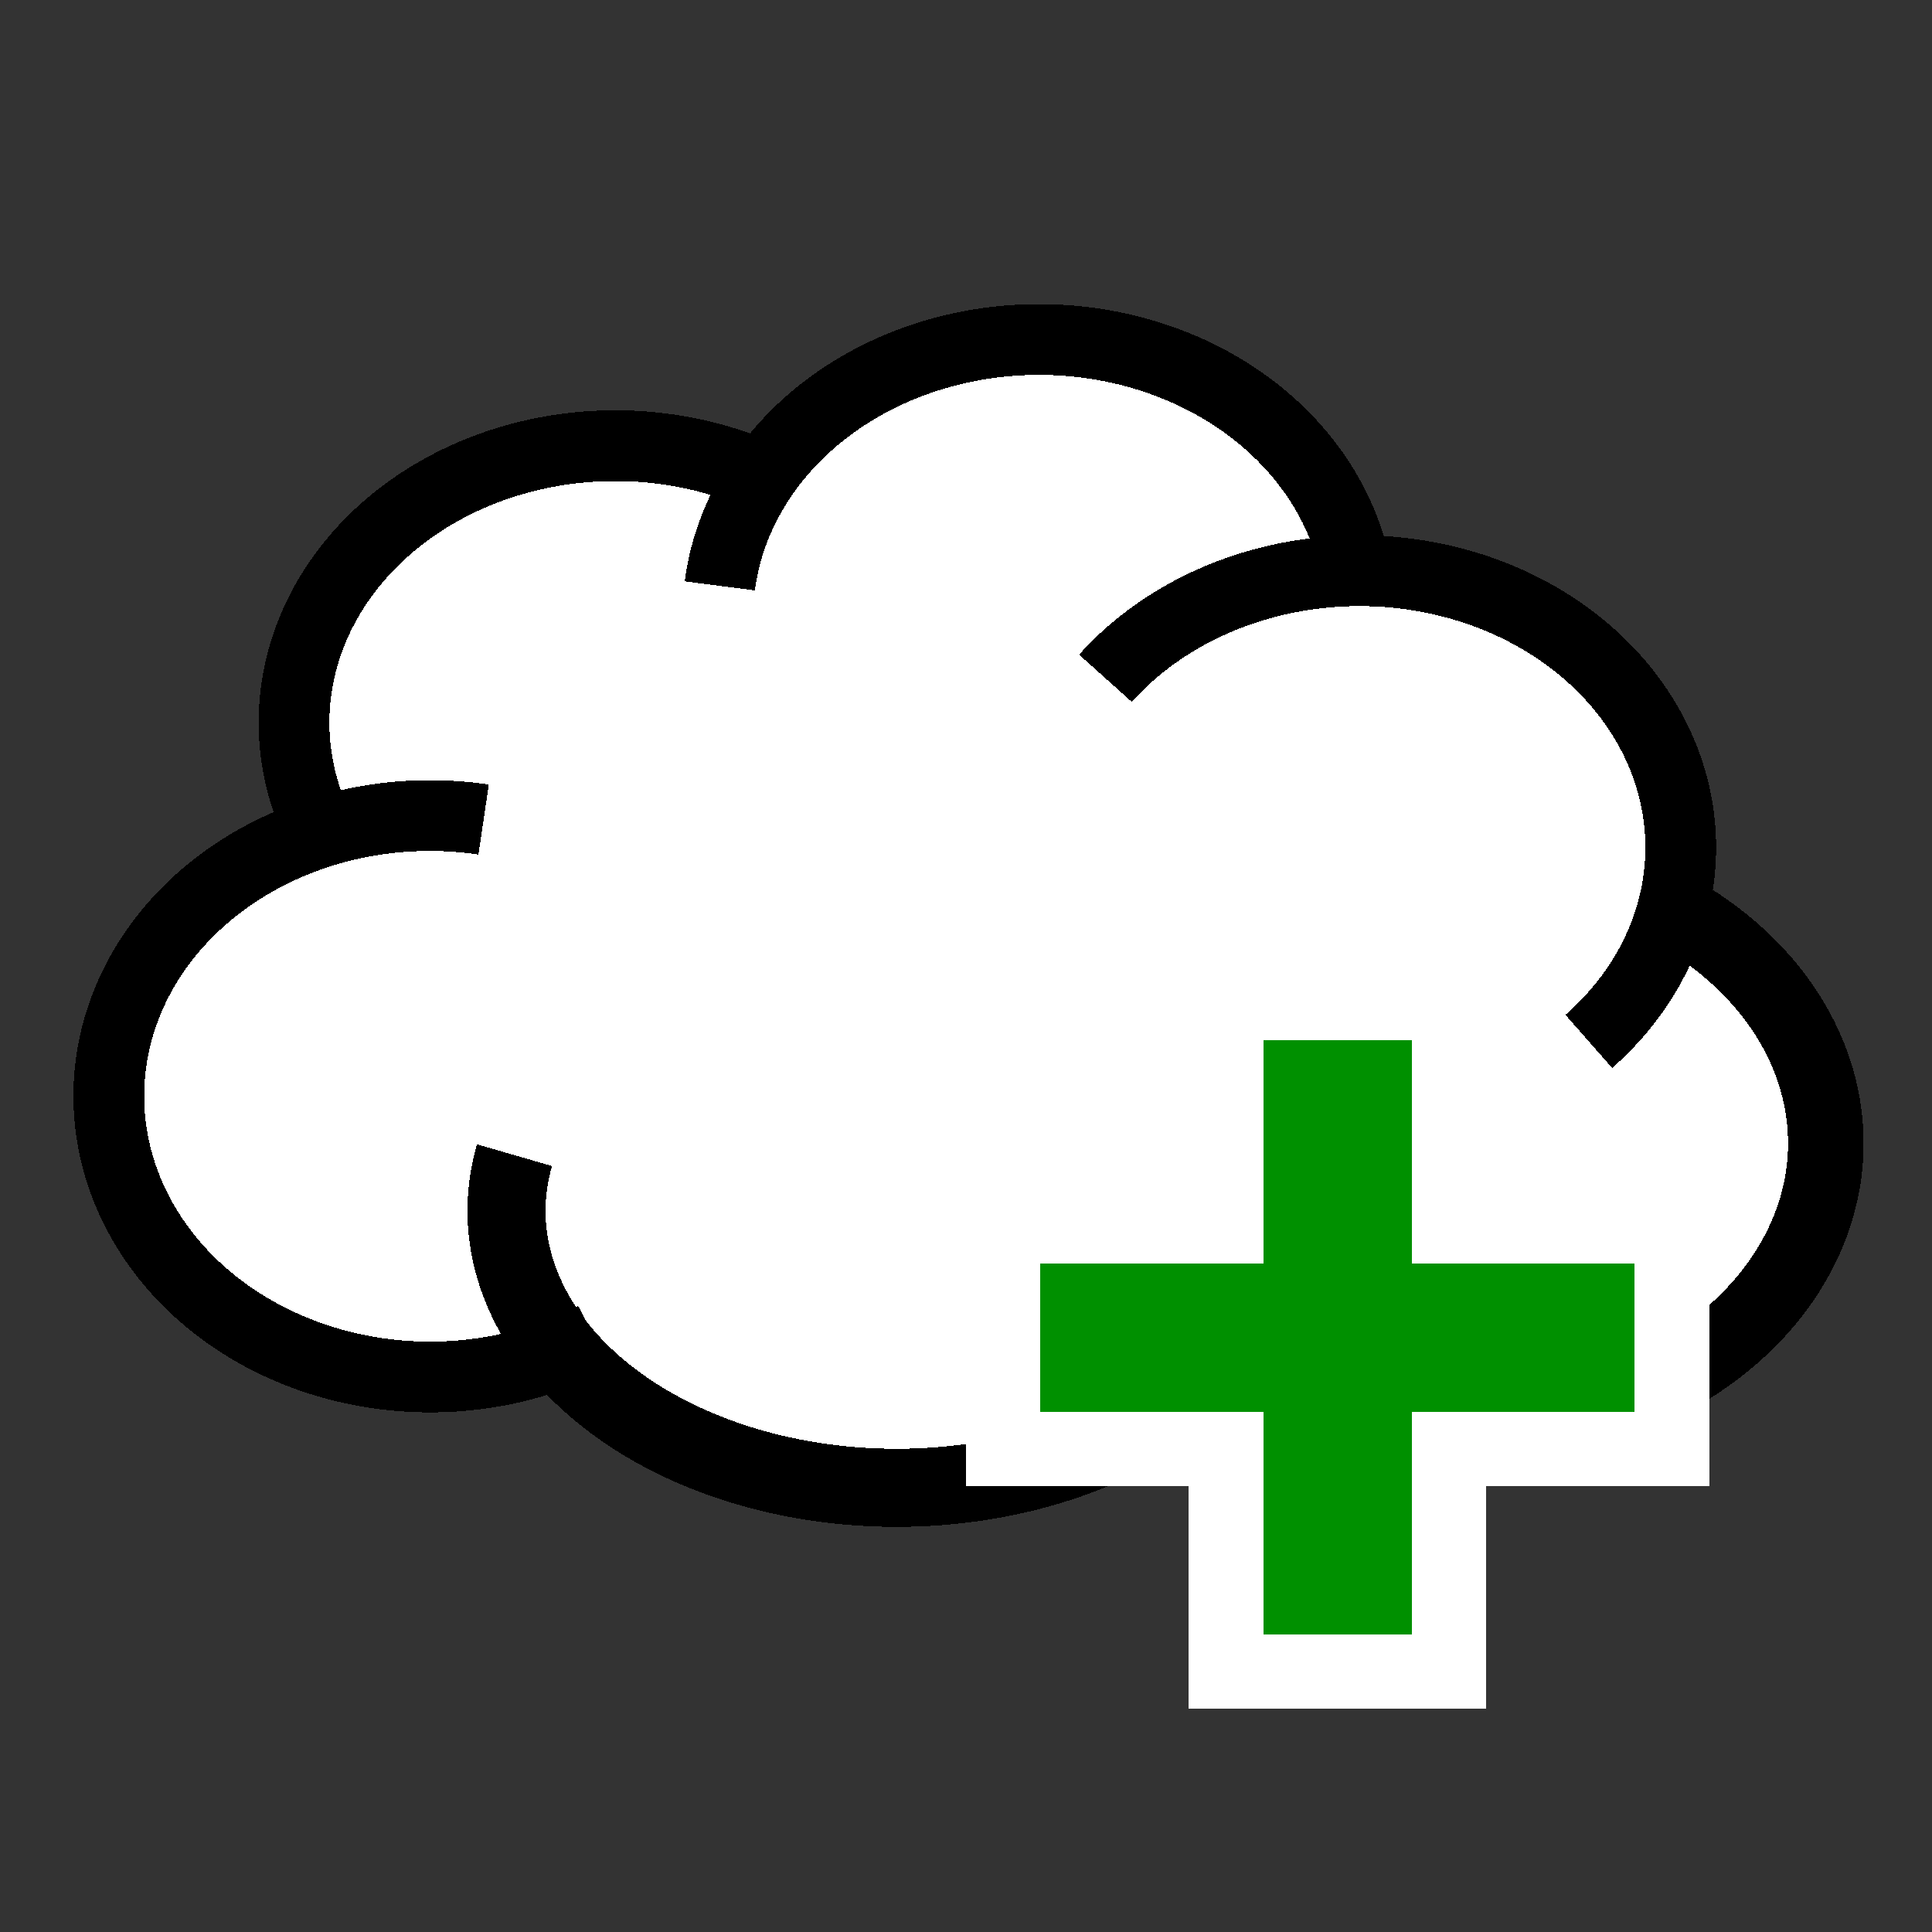 <?xml version="1.0" encoding="UTF-8" standalone="no"?>
<!-- Created with Inkscape (http://www.inkscape.org/) -->

<svg
   xmlns:dc="http://purl.org/dc/elements/1.1/"
   xmlns:cc="http://creativecommons.org/ns#"
   xmlns:rdf="http://www.w3.org/1999/02/22-rdf-syntax-ns#"
   xmlns:svg="http://www.w3.org/2000/svg"
   xmlns="http://www.w3.org/2000/svg"
   xmlns:sodipodi="http://sodipodi.sourceforge.net/DTD/sodipodi-0.dtd"
   xmlns:inkscape="http://www.inkscape.org/namespaces/inkscape"
   width="26"
   height="26"
   viewBox="0 0 6.879 6.879"
   version="1.1"
   id="svg3721"
   shape-rendering="crispEdges"
   inkscape:version="0.92.1 r15371"
   sodipodi:docname="addcloud.svg">
  <rect x="0" y="0" width="6.879" height="6.879" fill="#333333" stroke="none"/>
  <defs
     id="defs3715" />
  <sodipodi:namedview
     id="base"
     pagecolor="#ffffff"
     bordercolor="#666666"
     borderopacity="1.0"
     inkscape:pageopacity="0.0"
     inkscape:pageshadow="2"
     inkscape:zoom="22.4"
     inkscape:cx="13.080357"
     inkscape:cy="11.875"
     inkscape:document-units="mm"
     inkscape:current-layer="layer1"
     showgrid="true"
     units="px"
     inkscape:window-width="1293"
     inkscape:window-height="658"
     inkscape:window-x="497"
     inkscape:window-y="31"
     inkscape:window-maximized="0">
    <inkscape:grid
       type="xygrid"
       id="grid3723" />
  </sodipodi:namedview>
  <g
     inkscape:groupmode="layer"
     id="layer2"
     inkscape:label="レイヤー 2">
    <ellipse
       id="path3725-9"
       style="fill:#ffffff;fill-opacity:1;stroke:none;stroke-width:0.252;stroke-linecap:butt;stroke-miterlimit:4;stroke-dasharray:none;stroke-opacity:1"
       cx="1.531"
       cy="3.904"
       rx="1.144"
       ry="1" />
    <ellipse
       id="path3725-0-1"
       style="fill:#ffffff;fill-opacity:1;stroke:none;stroke-width:0.252;stroke-linecap:butt;stroke-opacity:1"
       cx="2.19"
       cy="2.573"
       rx="1.144"
       ry="0.986" />
    <ellipse
       id="path3725-0-2-9"
       style="fill:#ffffff;fill-opacity:1;stroke:none;stroke-width:0.252;stroke-linecap:butt;stroke-opacity:1"
       cx="3.7"
       cy="2.195"
       rx="1.144"
       ry="0.986" />
    <ellipse
       id="path3725-0-2-5-8"
       style="fill:#ffffff;fill-opacity:1;stroke:none;stroke-width:0.252;stroke-linecap:butt;stroke-opacity:1"
       cx="4.841"
       cy="3.019"
       rx="1.144"
       ry="0.986" />
    <ellipse
       id="path3725-0-2-5-6-6"
       style="fill:#ffffff;fill-opacity:1;stroke:none;stroke-width:0.269;stroke-linecap:butt;stroke-opacity:1"
       cx="5.232"
       cy="4.071"
       rx="1.269"
       ry="1.012" />
    <ellipse
       id="path3725-0-2-5-6-8-6"
       style="fill:#ffffff;fill-opacity:1;stroke:none;stroke-width:0.278;stroke-linecap:butt;stroke-opacity:1"
       cx="3.193"
       cy="4.313"
       rx="1.389"
       ry="0.986" />
    <rect
       style="fill:#ffffff;fill-opacity:1;stroke:none;stroke-width:0.252;stroke-linecap:butt;stroke-miterlimit:4;stroke-dasharray:none;stroke-opacity:1"
       id="rect4702"
       width="2.646"
       height="1.058"
       x="2.117"
       y="2.646" />
  </g>
  <g
     inkscape:label="レイヤー 1"
     inkscape:groupmode="layer"
     id="layer1"
     transform="translate(0,-290.121)"
     style="display:inline">
    <path
       id="path3725"
       style="fill:none;fill-opacity:1;stroke:#000000;stroke-width:0.252;stroke-linecap:butt;stroke-miterlimit:4;stroke-dasharray:none;stroke-opacity:1"
       sodipodi:type="arc"
       sodipodi:cx="1.5312163"
       sodipodi:cy="294.02457"
       sodipodi:rx="1.1437488"
       sodipodi:ry="0.99964267"
       sodipodi:start="1.0334364"
       sodipodi:end="4.8801376"
       d="M 2.117,294.883 A 1.144,1 0 0 1 0.756,294.759 1.144,1 0 0 1 0.504,293.584 1.144,1 0 0 1 1.722,293.039"
       sodipodi:open="true" />
    <path
       id="path3725-0"
       style="fill:none;fill-opacity:1;stroke:#000000;stroke-width:0.252;stroke-linecap:butt;stroke-opacity:1"
       sodipodi:type="arc"
       sodipodi:cx="2.1902862"
       sodipodi:cy="292.69394"
       sodipodi:rx="1.1437489"
       sodipodi:ry="0.98561919"
       sodipodi:start="2.7944844"
       sodipodi:end="5.1976699"
       d="m 1.115,293.029 a 1.144,0.986 0 0 1 0.325,-1.079 1.144,0.986 0 0 1 1.285,-0.128"
       sodipodi:open="true" />
    <path
       id="path3725-0-2"
       style="fill:none;fill-opacity:1;stroke:#000000;stroke-width:0.252;stroke-linecap:butt;stroke-opacity:1"
       sodipodi:type="arc"
       sodipodi:cx="3.6998239"
       sodipodi:cy="292.31555"
       sodipodi:rx="1.143749"
       sodipodi:ry="0.98561919"
       sodipodi:start="3.2515461"
       sodipodi:end="6.1398676"
       d="m 2.563,292.207 a 1.144,0.986 0 0 1 1.118,-0.877 1.144,0.986 0 0 1 1.151,0.845"
       sodipodi:open="true" />
    <path
       id="path3725-0-2-5"
       style="fill:none;fill-opacity:1;stroke:#000000;stroke-width:0.252;stroke-linecap:butt;stroke-opacity:1"
       sodipodi:type="arc"
       sodipodi:cx="4.8410087"
       sodipodi:cy="293.1394"
       sodipodi:rx="1.143749"
       sodipodi:ry="0.98561919"
       sodipodi:start="3.7999689"
       sodipodi:end="0.77599641"
       d="m 3.936,292.536 a 1.144,0.986 0 0 1 1.103,-0.368 1.144,0.986 0 0 1 0.891,0.67 1.144,0.986 0 0 1 -0.273,0.991"
       sodipodi:open="true" />
    <path
       id="path3725-0-2-5-6"
       style="fill:none;fill-opacity:1;stroke:#000000;stroke-width:0.269;stroke-linecap:butt;stroke-opacity:1"
       sodipodi:type="arc"
       sodipodi:cx="5.2318864"
       sodipodi:cy="294.19211"
       sodipodi:rx="1.2692167"
       sodipodi:ry="1.011803"
       sodipodi:start="5.2947746"
       sodipodi:end="2.313416"
       d="m 5.93,293.347 a 1.269,1.012 0 0 1 0.563,0.958 1.269,1.012 0 0 1 -0.817,0.834 1.269,1.012 0 0 1 -1.303,-0.202"
       sodipodi:open="true" />
    <path
       id="path3725-0-2-5-6-8"
       style="fill:none;fill-opacity:1;stroke:#000000;stroke-width:0.278;stroke-linecap:butt;stroke-opacity:1"
       sodipodi:type="arc"
       sodipodi:cx="3.1928561"
       sodipodi:cy="294.4335"
       sodipodi:rx="1.388916"
       sodipodi:ry="0.98561919"
       sodipodi:start="5.8550908"
       sodipodi:end="3.3441141"
       d="m 4.456,294.024 a 1.389,0.986 0 0 1 -0.326,1.136 1.389,0.986 0 0 1 -1.623,0.13 1.389,0.986 0 0 1 -0.675,-1.056"
       sodipodi:open="true" />
    <rect
       transform="translate(0,290.121)"
       style="fill:#ffffff;fill-opacity:1;stroke:none;stroke-width:0.252;stroke-linecap:butt;stroke-miterlimit:4;stroke-dasharray:none;stroke-opacity:1;paint-order:stroke fill markers"
       id="rect878"
       width="2.646"
       height="1.058"
       x="3.44"
       y="4.233" />
    <rect
       style="fill:#ffffff;fill-opacity:1;stroke:none;stroke-width:0.252;stroke-linecap:butt;stroke-miterlimit:4;stroke-dasharray:none;stroke-opacity:1;paint-order:stroke fill markers"
       id="rect881"
       width="1.058"
       height="2.646"
       x="4.233"
       y="293.56" />
    <rect
       style="fill:#009000;fill-opacity:1;stroke:none;stroke-width:0.252;stroke-linecap:butt;stroke-miterlimit:4;stroke-dasharray:none;stroke-opacity:1;paint-order:stroke fill markers"
       id="rect67"
       width="2.117"
       height="0.529"
       x="3.704"
       y="294.619" />
    <rect
       style="fill:#009000;fill-opacity:1;stroke:none;stroke-width:0.252;stroke-linecap:butt;stroke-miterlimit:4;stroke-dasharray:none;stroke-opacity:1;paint-order:stroke fill markers"
       id="rect69"
       width="0.529"
       height="2.117"
       x="4.498"
       y="293.825" />
  </g>
</svg>

